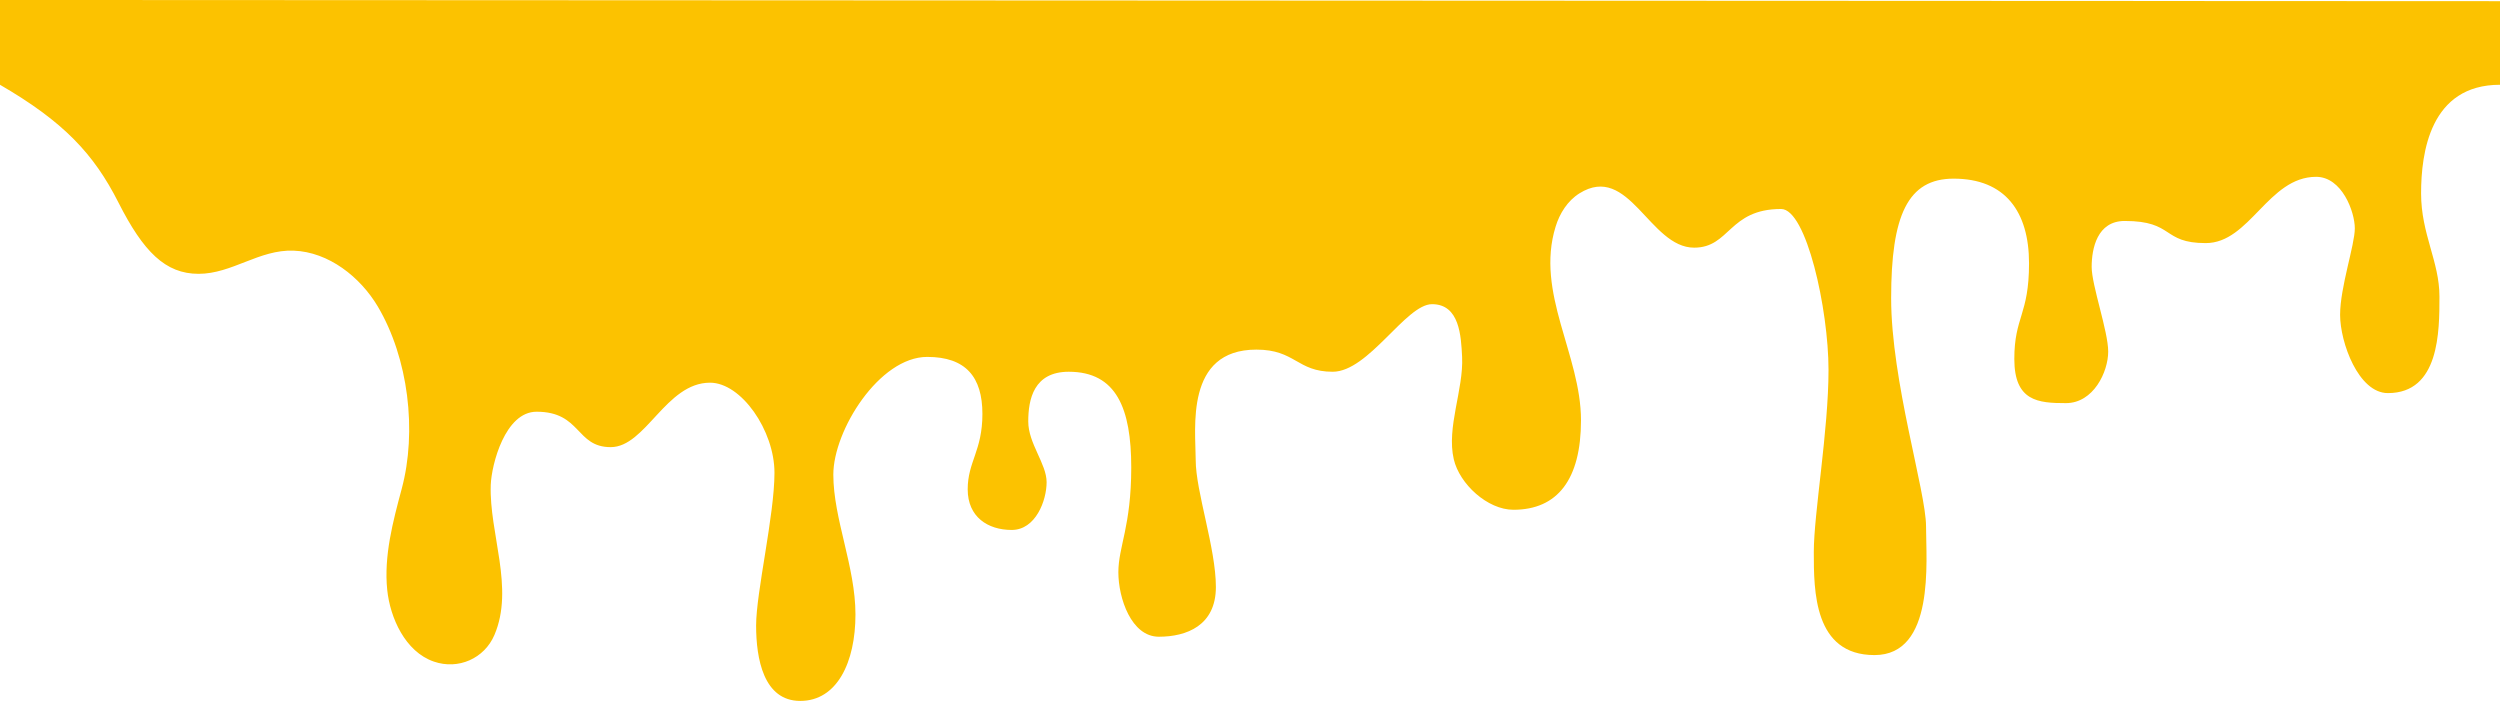 <?xml version="1.0" encoding="utf-8"?>
<!-- Generator: Adobe Illustrator 27.2.0, SVG Export Plug-In . SVG Version: 6.00 Build 0)  -->
<svg version="1.1" id="Vrstva_1" xmlns="http://www.w3.org/2000/svg" xmlns:xlink="http://www.w3.org/1999/xlink" x="0px" y="0px"
	 viewBox="0 0 1920 538.4" style="enable-background:new 0 0 1920 538.4;" xml:space="preserve">
<style type="text/css">
	.st0{fill:#FCC200;}
</style>
<path class="st0" d="M1920,65.1V0.9L0,0v65.1c48.7,28.3,71.9,52.8,91,90.5c19.1,37.7,36,54.7,61.5,54.7c25.7,0,46.6-18.8,73-17.8
	c27,1,51.2,20.3,64.6,42.8c23.6,39.8,30.3,95.9,18.4,140.2c-6.7,25-13.8,51.5-11.1,77.6c2.2,21.2,13.7,47.4,35.8,55
	c18.8,6.5,38.8-2.4,46.5-20.4c15.5-36.2-4.1-78.1-2.8-115.3c0.6-15.7,11-56.2,35.2-56.2c34.3,0,30,27.2,56.9,27.2
	s42.4-49.5,76.3-49.5c24,0,49.5,36.7,49.5,69.2c0,32.5-14.1,91.8-14.1,117.3c0,25.4,5.7,57.9,33.9,57.9c28.3,0,42.4-29.7,42.4-66.4
	c0-36.7-17-73.5-17-107.4s35.3-90.4,72.1-90.4c29.7,0,42.4,15.5,42.4,43.8c0,28.3-11.3,36.7-11.3,57.9S758.6,407,777,407
	c18.4,0,26.8-22.6,26.8-36.7c0-14.1-14.1-29.7-14.1-46.6c0-17,4.2-38.2,31.1-38.2c36.7,0,48,28.3,48,73.5c0,45.2-9.9,60.8-9.9,80.5
	c0,19.8,9.9,49.5,31.1,49.5s43.8-8.5,43.8-38.2c0-29.7-15.5-73.5-15.5-97.5c0-24-8.5-84.8,46.6-84.8c30,0,31.1,17,58.6,17
	c27.6,0,56.2-51.9,76.3-51.9c21.2,0,22.3,24.5,23.1,40.5c1.2,25.1-12.1,54.1-6.4,78.6c4.4,19,25.9,38.8,45.8,38.8
	c33.9,0,51.9-23.3,51.9-68.7c0-50.3-35.2-97.9-19.5-148.7c3.1-10.2,9.2-19.9,18.3-25.6c38.1-23.8,53.8,41.7,88.1,41.7
	c27.6,0,26.5-29.7,66.8-29.7c19.4,0,36.4,77,36.4,123.6c0,46.6-11.3,110.2-11.3,139.9c0,29.7,0,79.1,46.6,79.1
	c46.6,0,39.6-72.1,39.6-98.9c0-26.8-26.8-111.6-26.8-175.2s12.7-91.8,48-91.8c39.6,0,57.9,25.4,57.9,65c0,39.6-11.3,41-11.3,73.5
	s18.4,33.9,39.6,33.9c21.2,0,32.5-24,32.5-39.6c0-15.5-12.7-50.9-12.7-65c0-14.1,4.2-35.3,25.4-35.3c38.2,0,28.3,17,62.2,17
	s48-50.9,84.8-50.9c19.8,0,29.7,26.8,29.7,39.6c0,12.7-11.3,45.2-11.3,66.4s14.1,60.1,36.7,60.1c39.6,0,39.6-47.3,39.6-74.2
	c0-26.8-14.1-48-14.1-79.1C1859.4,117.3,1866.3,65.1,1920,65.1z"/>
</svg>
